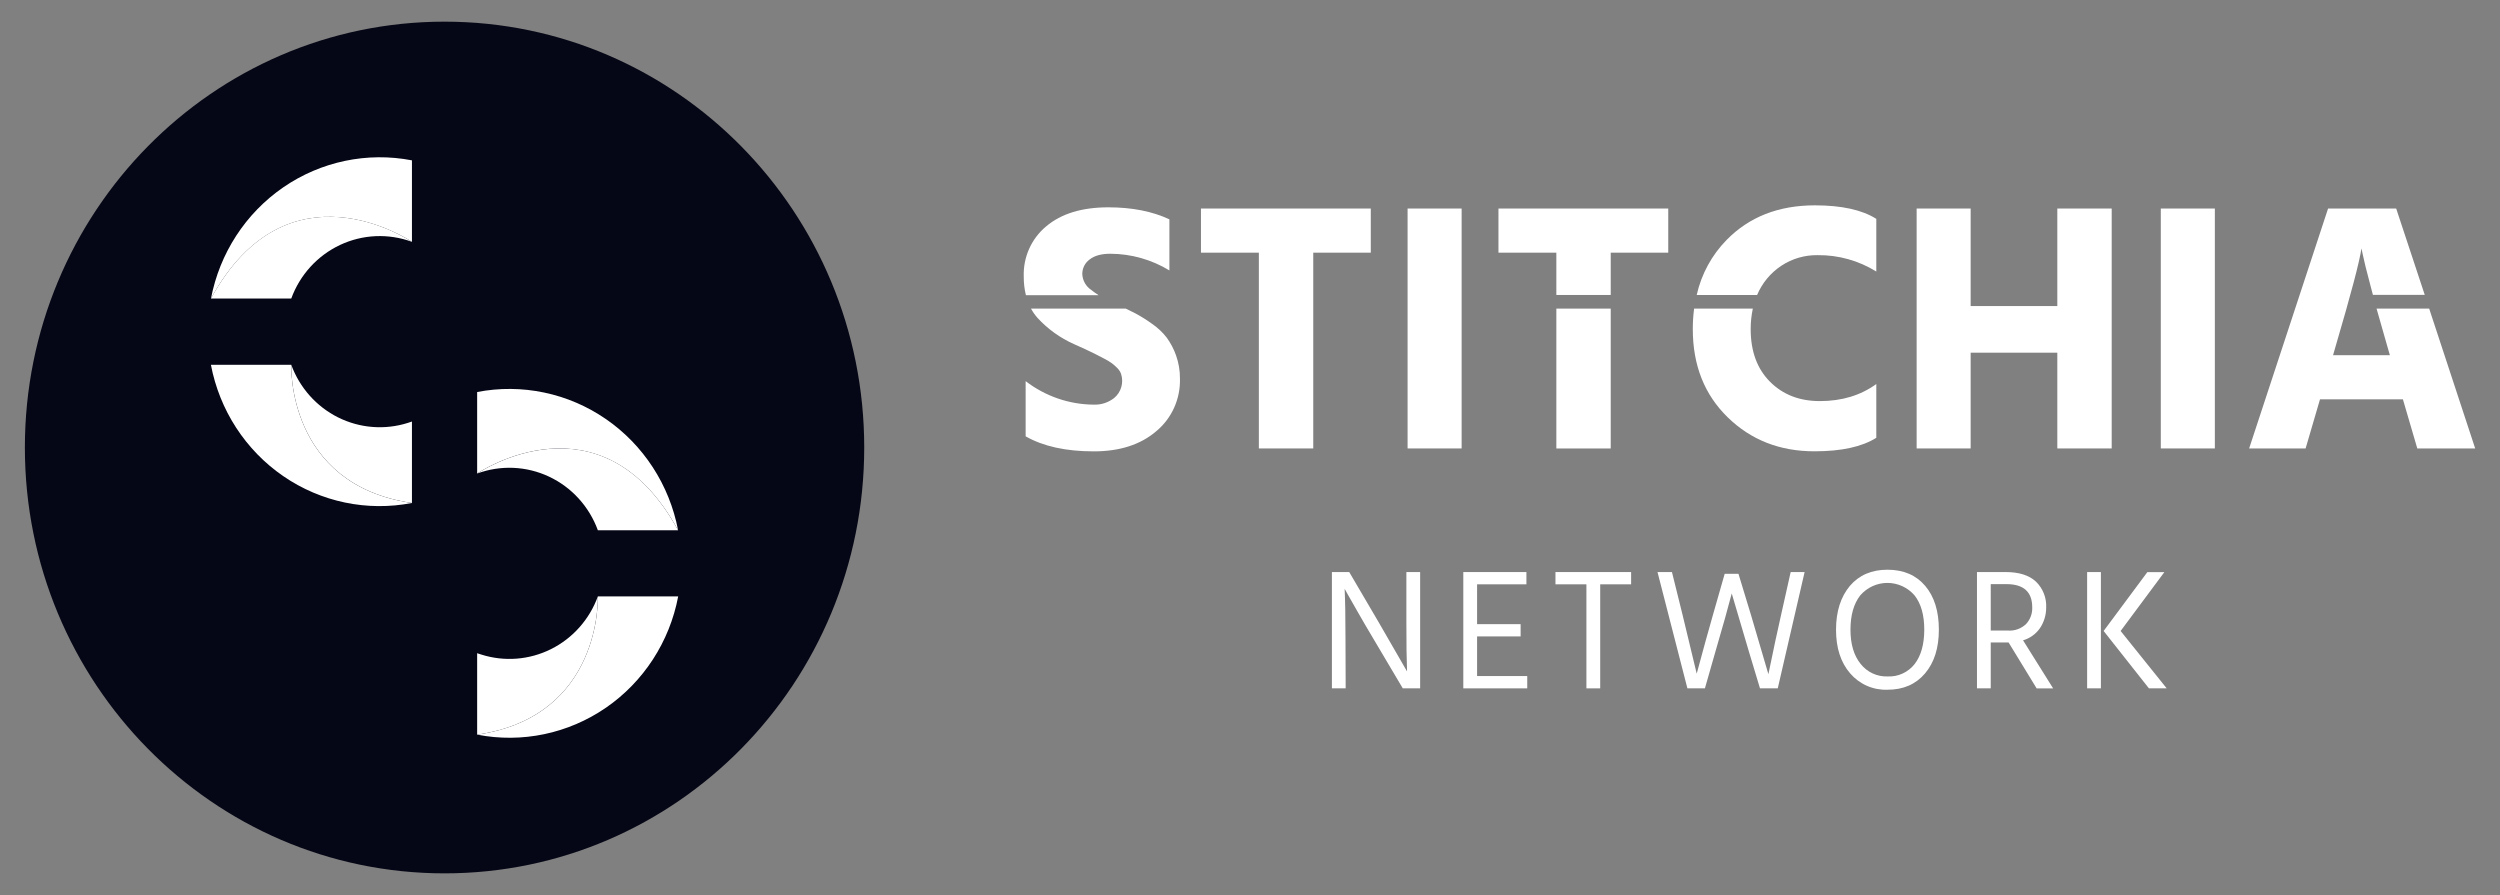 <svg width="243" height="87" viewBox="0 0 243 87" fill="none" xmlns="http://www.w3.org/2000/svg">
<rect x="0" y="0" width="243" height="87" fill="#808080" stroke="none"/>
<path d="M130.799 66.909H129.461V55.604H131.145L133.939 60.367L136.766 65.265C136.72 64.181 136.698 62.554 136.7 60.385V55.604H138.038V66.909H136.351L133.548 62.178C132.972 61.229 132.469 60.344 131.994 59.52C131.519 58.697 131.185 58.11 130.986 57.751L130.699 57.231C130.753 58.399 130.782 60.032 130.782 62.146L130.799 66.909Z" fill="white"/>
<path d="M148.448 66.909H142.234V55.604H148.368V56.796H143.573V60.668H147.804V61.86H143.573V65.712H148.448V66.909Z" fill="white"/>
<path d="M158.545 56.796H155.54V66.909H154.199V56.796H151.191V55.604H158.545V56.796Z" fill="white"/>
<path d="M165.717 66.909H164.016L161.109 55.604H162.514L163.553 59.798L164.92 65.481C165.536 63.192 166.059 61.297 166.489 59.798L167.64 55.773H168.978L170.202 59.798L171.888 65.534C172.395 63.063 172.803 61.157 173.111 59.815L174.053 55.604H175.408L172.798 66.909H171.071L169.994 63.335L168.325 57.683C167.985 59.004 167.457 60.887 166.739 63.335L165.717 66.909Z" fill="white"/>
<path d="M188.458 61.206C188.458 62.983 188.009 64.401 187.111 65.458C186.213 66.515 184.998 67.043 183.467 67.041C182.783 67.068 182.101 66.939 181.472 66.664C180.843 66.388 180.282 65.973 179.832 65.449C178.917 64.386 178.46 62.972 178.462 61.206C178.464 59.44 178.912 58.022 179.806 56.951C180.704 55.901 181.92 55.377 183.453 55.377C185.017 55.377 186.242 55.899 187.128 56.945C188.015 57.99 188.458 59.411 188.458 61.206ZM179.866 61.206C179.866 62.606 180.194 63.713 180.848 64.526C181.16 64.924 181.559 65.242 182.014 65.454C182.469 65.667 182.967 65.768 183.467 65.75C183.969 65.776 184.47 65.68 184.929 65.47C185.387 65.261 185.79 64.943 186.104 64.544C186.725 63.738 187.037 62.625 187.039 61.206C187.041 59.786 186.726 58.675 186.095 57.871C185.765 57.49 185.359 57.185 184.904 56.976C184.449 56.767 183.955 56.659 183.456 56.659C182.956 56.659 182.462 56.767 182.007 56.976C181.552 57.185 181.146 57.49 180.816 57.871C180.183 58.686 179.866 59.798 179.866 61.206Z" fill="white"/>
<path d="M195.104 62.447H193.5V66.909H192.162V55.604H194.954C196.243 55.604 197.221 55.912 197.887 56.527C198.226 56.853 198.491 57.25 198.664 57.69C198.837 58.13 198.913 58.603 198.888 59.077C198.887 59.789 198.674 60.484 198.275 61.071C197.876 61.636 197.3 62.048 196.641 62.239L199.565 66.912H197.962L195.236 62.45L195.104 62.447ZM195.037 56.778H193.5V61.29H195.184C195.502 61.312 195.82 61.267 196.12 61.16C196.42 61.051 196.695 60.882 196.928 60.662C197.131 60.447 197.288 60.192 197.392 59.914C197.496 59.636 197.544 59.339 197.533 59.041C197.533 57.535 196.701 56.78 195.037 56.778Z" fill="white"/>
<path d="M204.207 66.909H202.869V55.604H204.207V66.909ZM210.603 66.909H208.876L204.472 61.331L208.72 55.613H210.373L206.124 61.331L210.603 66.909Z" fill="white"/>
<path d="M106.062 28.175C105.807 28.007 105.596 27.779 105.446 27.511C105.295 27.244 105.211 26.943 105.198 26.636C105.197 26.358 105.261 26.083 105.386 25.836C105.512 25.589 105.694 25.376 105.918 25.216C106.384 24.848 107.055 24.664 107.932 24.664C109.952 24.672 111.933 25.232 113.666 26.285V21.32C112.004 20.541 110.027 20.152 107.734 20.152C105.163 20.152 103.148 20.768 101.69 22.001C100.982 22.586 100.417 23.33 100.039 24.173C99.66 25.017 99.479 25.937 99.508 26.863C99.502 27.479 99.573 28.093 99.718 28.692H106.781C106.531 28.535 106.29 28.362 106.062 28.175Z" fill="white"/>
<path d="M113.401 32.812C112.994 32.289 112.509 31.833 111.962 31.463C111.45 31.093 110.914 30.758 110.359 30.459C110.088 30.318 109.783 30.166 109.424 29.997H100.213C100.388 30.317 100.598 30.617 100.838 30.891C101.841 31.983 103.053 32.854 104.401 33.452C104.675 33.569 105.034 33.73 105.478 33.937C105.921 34.144 106.255 34.305 106.482 34.422C106.709 34.538 106.989 34.682 107.317 34.854C107.578 34.984 107.829 35.134 108.068 35.304C108.255 35.446 108.432 35.602 108.598 35.771C108.765 35.934 108.893 36.134 108.972 36.355C109.104 36.769 109.11 37.214 108.988 37.631C108.866 38.048 108.623 38.418 108.29 38.691C107.724 39.132 107.025 39.358 106.312 39.331C103.921 39.315 101.598 38.514 99.692 37.047V42.412C101.4 43.386 103.607 43.873 106.312 43.873C108.837 43.873 110.861 43.221 112.382 41.919C113.128 41.302 113.725 40.52 114.125 39.632C114.525 38.744 114.719 37.775 114.691 36.799C114.697 36.033 114.569 35.271 114.314 34.55C114.096 33.928 113.788 33.343 113.401 32.812Z" fill="white"/>
<path d="M116.733 24.559H122.36V43.589H127.648V24.559H133.24V20.269H116.733V24.559Z" fill="white"/>
<path d="M142.07 20.269H136.817V43.589H142.07V20.269Z" fill="white"/>
<path d="M156.562 29.997H151.277V43.592H156.562V29.997Z" fill="white"/>
<path d="M145.65 24.559H151.277V28.671H156.562V24.559H162.154V20.269H145.65V24.559Z" fill="white"/>
<path d="M164.54 31.998C164.54 35.502 165.671 38.358 167.933 40.564C170.196 42.77 173.01 43.871 176.375 43.867C178.989 43.867 180.989 43.429 182.376 42.553V37.328C180.851 38.435 179.02 38.988 176.885 38.986C174.908 38.986 173.295 38.359 172.043 37.103C170.792 35.847 170.167 34.145 170.167 31.998C170.165 31.325 170.235 30.654 170.374 29.997H164.667C164.581 30.66 164.539 31.329 164.54 31.998Z" fill="white"/>
<path d="M167.833 23.315C166.385 24.787 165.376 26.643 164.92 28.671H170.791C171.283 27.505 172.106 26.515 173.155 25.825C174.203 25.136 175.431 24.78 176.68 24.801C178.689 24.779 180.663 25.33 182.376 26.393V21.273C180.989 20.397 178.999 19.959 176.407 19.959C172.884 19.959 170.026 21.078 167.833 23.315Z" fill="white"/>
<path d="M199.971 29.749H191.547V20.269H186.297V43.589H191.547V34.281H199.971V43.589H205.256V20.269H199.971V29.749Z" fill="white"/>
<path d="M215.283 20.269H210.03V43.589H215.283V20.269Z" fill="white"/>
<path d="M232.057 33.694L232.296 34.524H226.773L227.012 33.694C228.512 28.595 229.353 25.412 229.533 24.144L229.68 24.825C229.768 25.286 230.023 26.312 230.446 27.903C230.509 28.148 230.578 28.402 230.647 28.659H235.684L232.909 20.269H226.289L218.616 43.589H224.105L225.504 38.814H233.563L234.961 43.589H240.588L236.116 29.997H231.001C231.312 31.111 231.664 32.343 232.057 33.694Z" fill="white"/>
<path d="M43.211 84.891C65.74 84.891 84.003 66.359 84.003 43.498C84.003 20.638 65.74 2.105 43.211 2.105C20.681 2.105 2.418 20.638 2.418 43.498C2.418 66.359 20.681 84.891 43.211 84.891Z" fill="#050716"/>
<path d="M40.041 15.593V23.508C39.84 23.373 27.953 15.412 20.507 29.021C21.348 24.614 23.876 20.725 27.539 18.206C31.201 15.688 35.698 14.746 40.044 15.587L40.041 15.593Z" fill="white"/>
<path d="M40.038 23.505C37.762 22.667 35.251 22.776 33.054 23.809C30.857 24.842 29.151 26.715 28.31 29.018H20.504C27.941 15.409 39.837 23.364 40.038 23.505Z" fill="white"/>
<path d="M40.041 48.89C35.694 49.737 31.194 48.797 27.53 46.278C23.866 43.759 21.337 39.866 20.501 35.456H28.309C28.309 35.456 27.843 47.114 40.041 48.89Z" fill="white"/>
<path d="M40.041 40.972V48.89C27.844 47.114 28.31 35.456 28.31 35.456C29.127 37.69 30.757 39.521 32.864 40.572C34.972 41.623 37.396 41.815 39.639 41.107C39.774 41.069 39.906 41.022 40.041 40.972Z" fill="white"/>
<path d="M46.379 38.11V46.025C46.58 45.888 58.467 37.926 65.91 51.539C65.07 47.131 62.542 43.241 58.879 40.723C55.217 38.204 50.719 37.263 46.373 38.105L46.379 38.11Z" fill="white"/>
<path d="M46.385 46.025C48.661 45.187 51.171 45.296 53.368 46.329C55.564 47.362 57.269 49.235 58.111 51.539H65.91C58.482 37.926 46.586 45.887 46.385 46.025Z" fill="white"/>
<path d="M46.379 71.407C50.726 72.254 55.226 71.314 58.89 68.795C62.554 66.276 65.083 62.383 65.919 57.973H58.11C58.11 57.973 58.577 69.632 46.379 71.407Z" fill="white"/>
<path d="M46.379 63.492V71.407C58.577 69.632 58.11 57.973 58.11 57.973C57.297 60.209 55.668 62.042 53.56 63.094C51.452 64.146 49.027 64.335 46.785 63.624C46.647 63.586 46.514 63.542 46.379 63.492Z" fill="white"/>
</svg>
